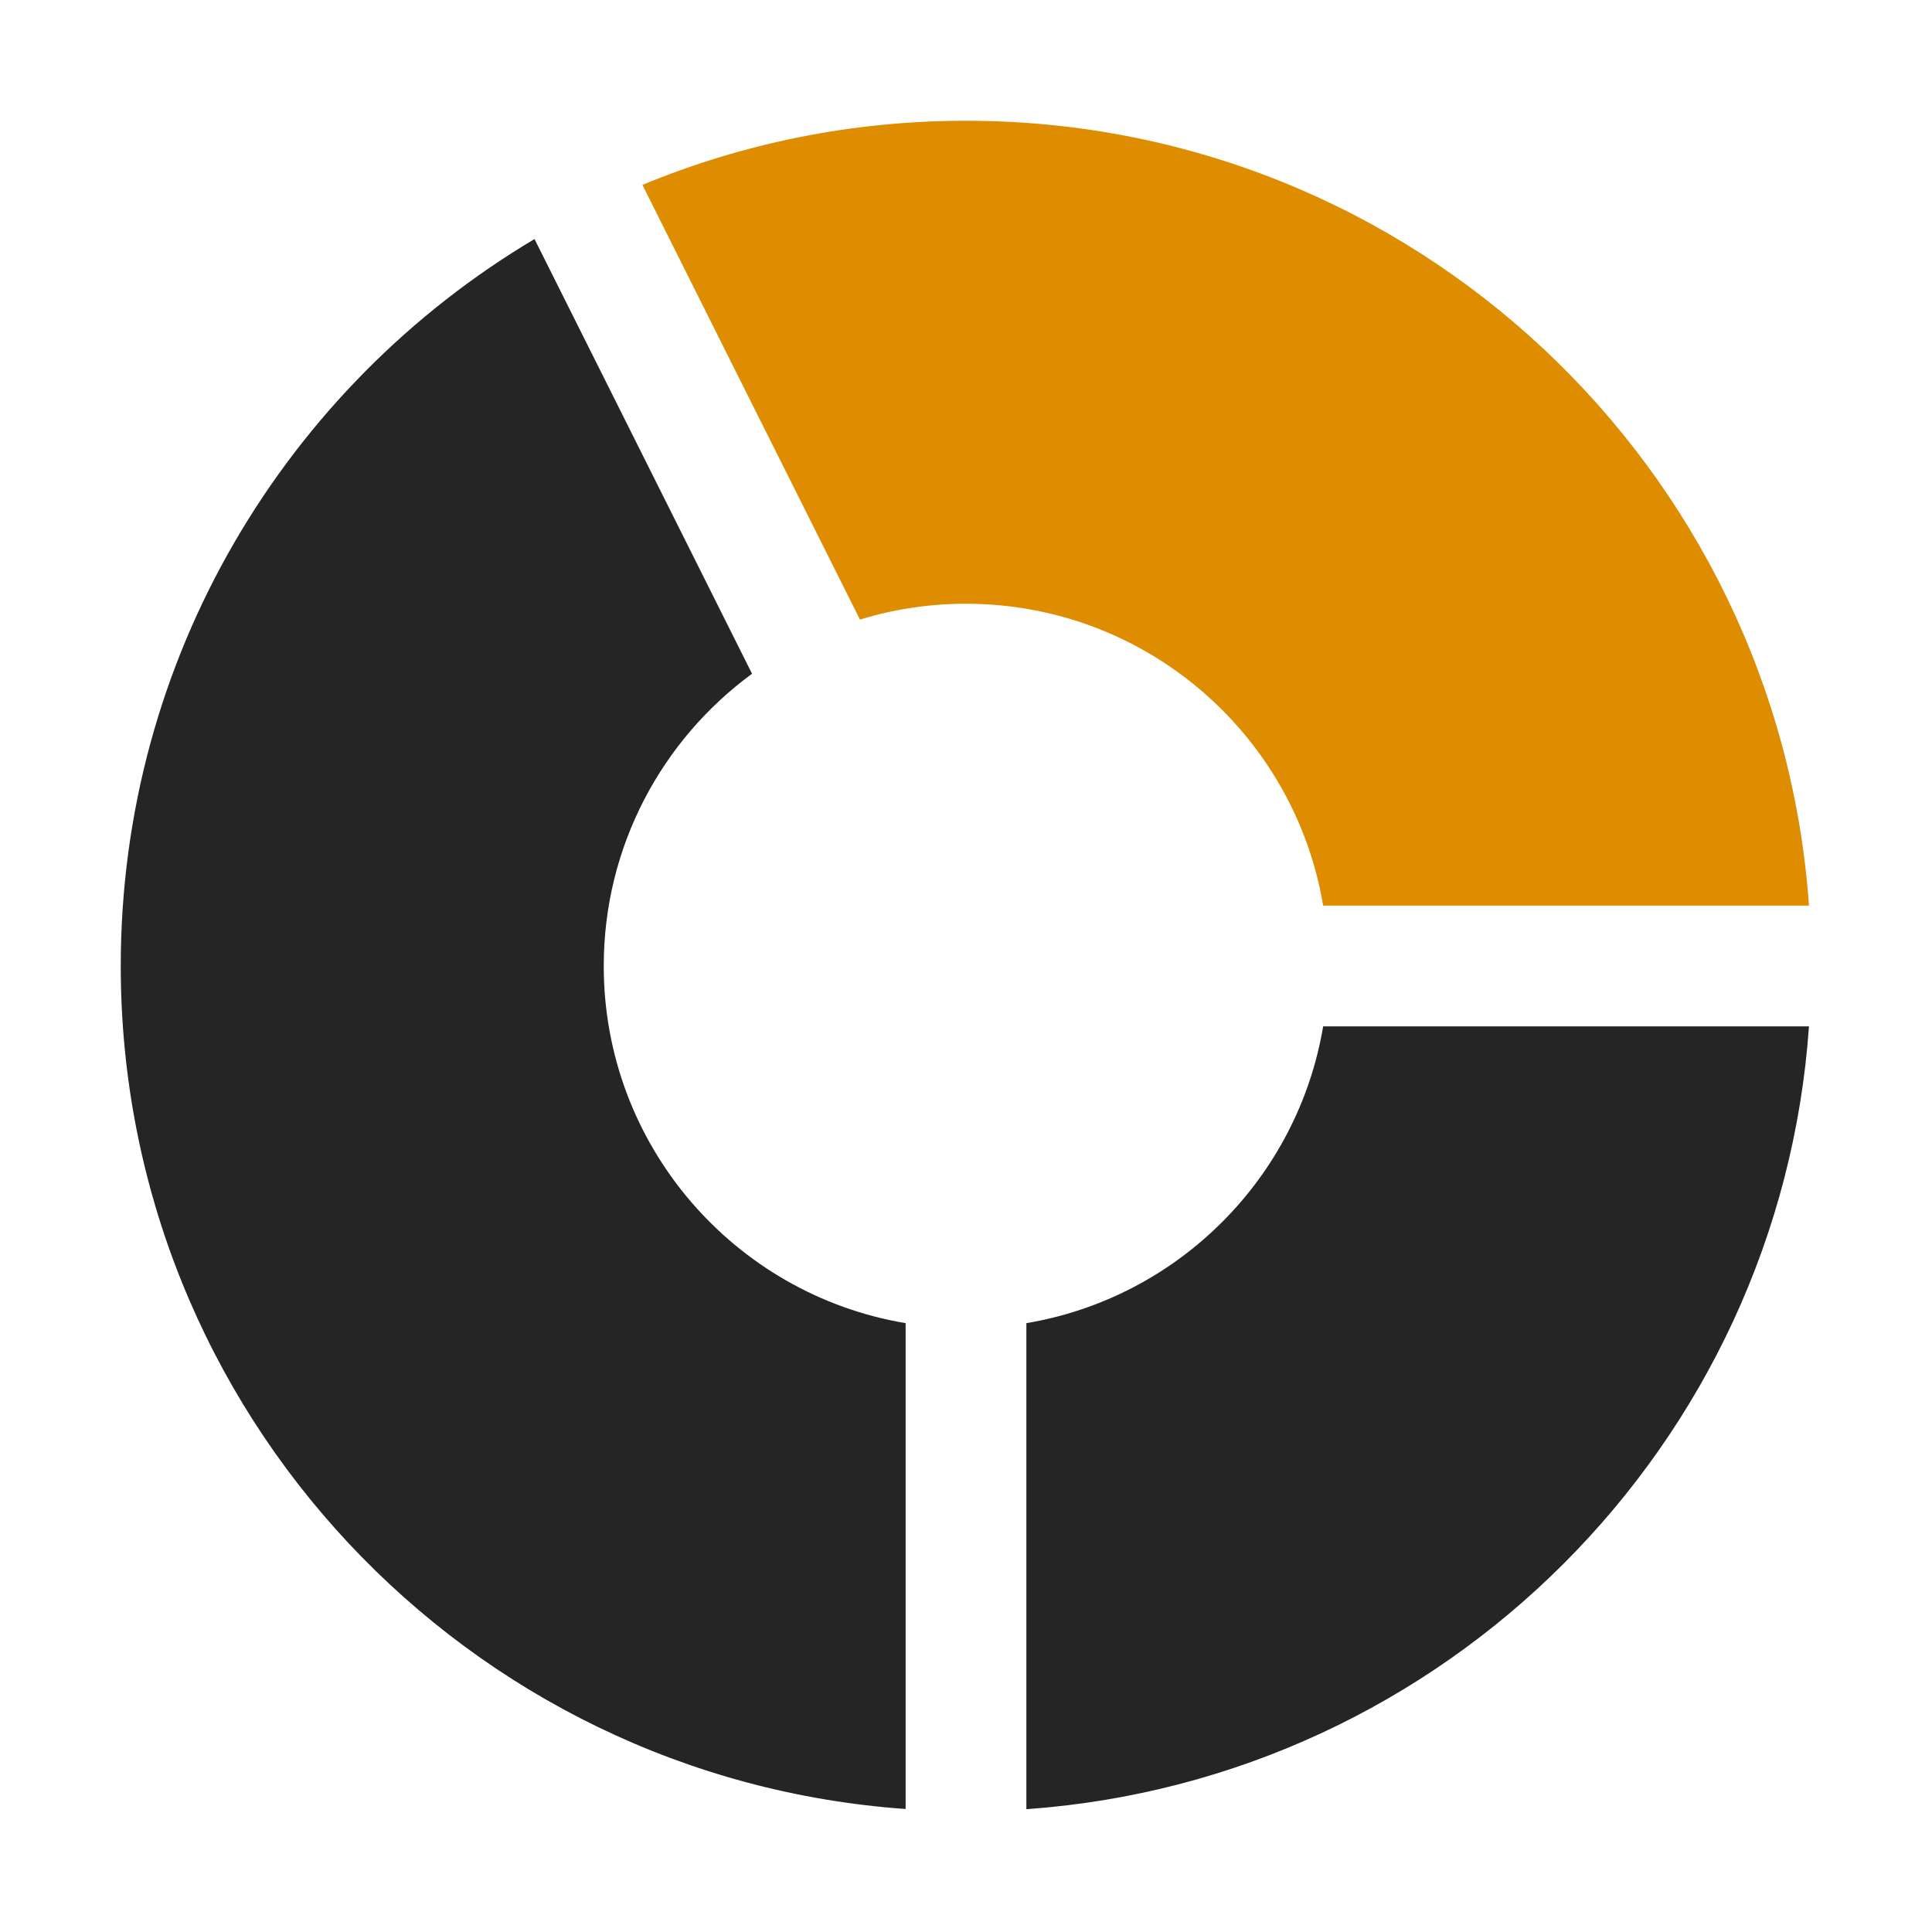 <?xml version="1.0" encoding="UTF-8"?>
<!DOCTYPE svg PUBLIC "-//W3C//DTD SVG 1.1//EN" "http://www.w3.org/Graphics/SVG/1.1/DTD/svg11.dtd">
<svg xmlns="http://www.w3.org/2000/svg" xml:space="preserve" width="1024px" height="1024px" shape-rendering="geometricPrecision" text-rendering="geometricPrecision" image-rendering="optimizeQuality" fill-rule="nonzero" clip-rule="evenodd" viewBox="0 0 10240 10240" xmlns:xlink="http://www.w3.org/1999/xlink">
	<title>chart_donut icon</title>
	<desc>chart_donut icon from the IconExperience.com O-Collection. Copyright by INCORS GmbH (www.incors.com).</desc>
	<path id="curve2" fill="#252525" d="M4800 7013l0 2575c-2325,-164 -4160,-2101 -4160,-4468 0,-1639 880,-3072 2193,-3853l1153 2304c-476,349 -786,913 -786,1549 0,951 692,1741 1600,1893z"/>
	<path id="curve1" fill="#252525" d="M7013 5440l2575 0c-156,2219 -1929,3992 -4148,4149l0 -2576c804,-135 1438,-769 1573,-1573z"/>
	<path id="curve0" fill="#DE8D00" d="M5120 640c2367,0 4304,1835 4468,4160l-2575 0c-152,-908 -942,-1600 -1893,-1600 -195,0 -384,29 -562,84l-1153 -2304c528,-219 1107,-340 1715,-340z"/>
</svg>
